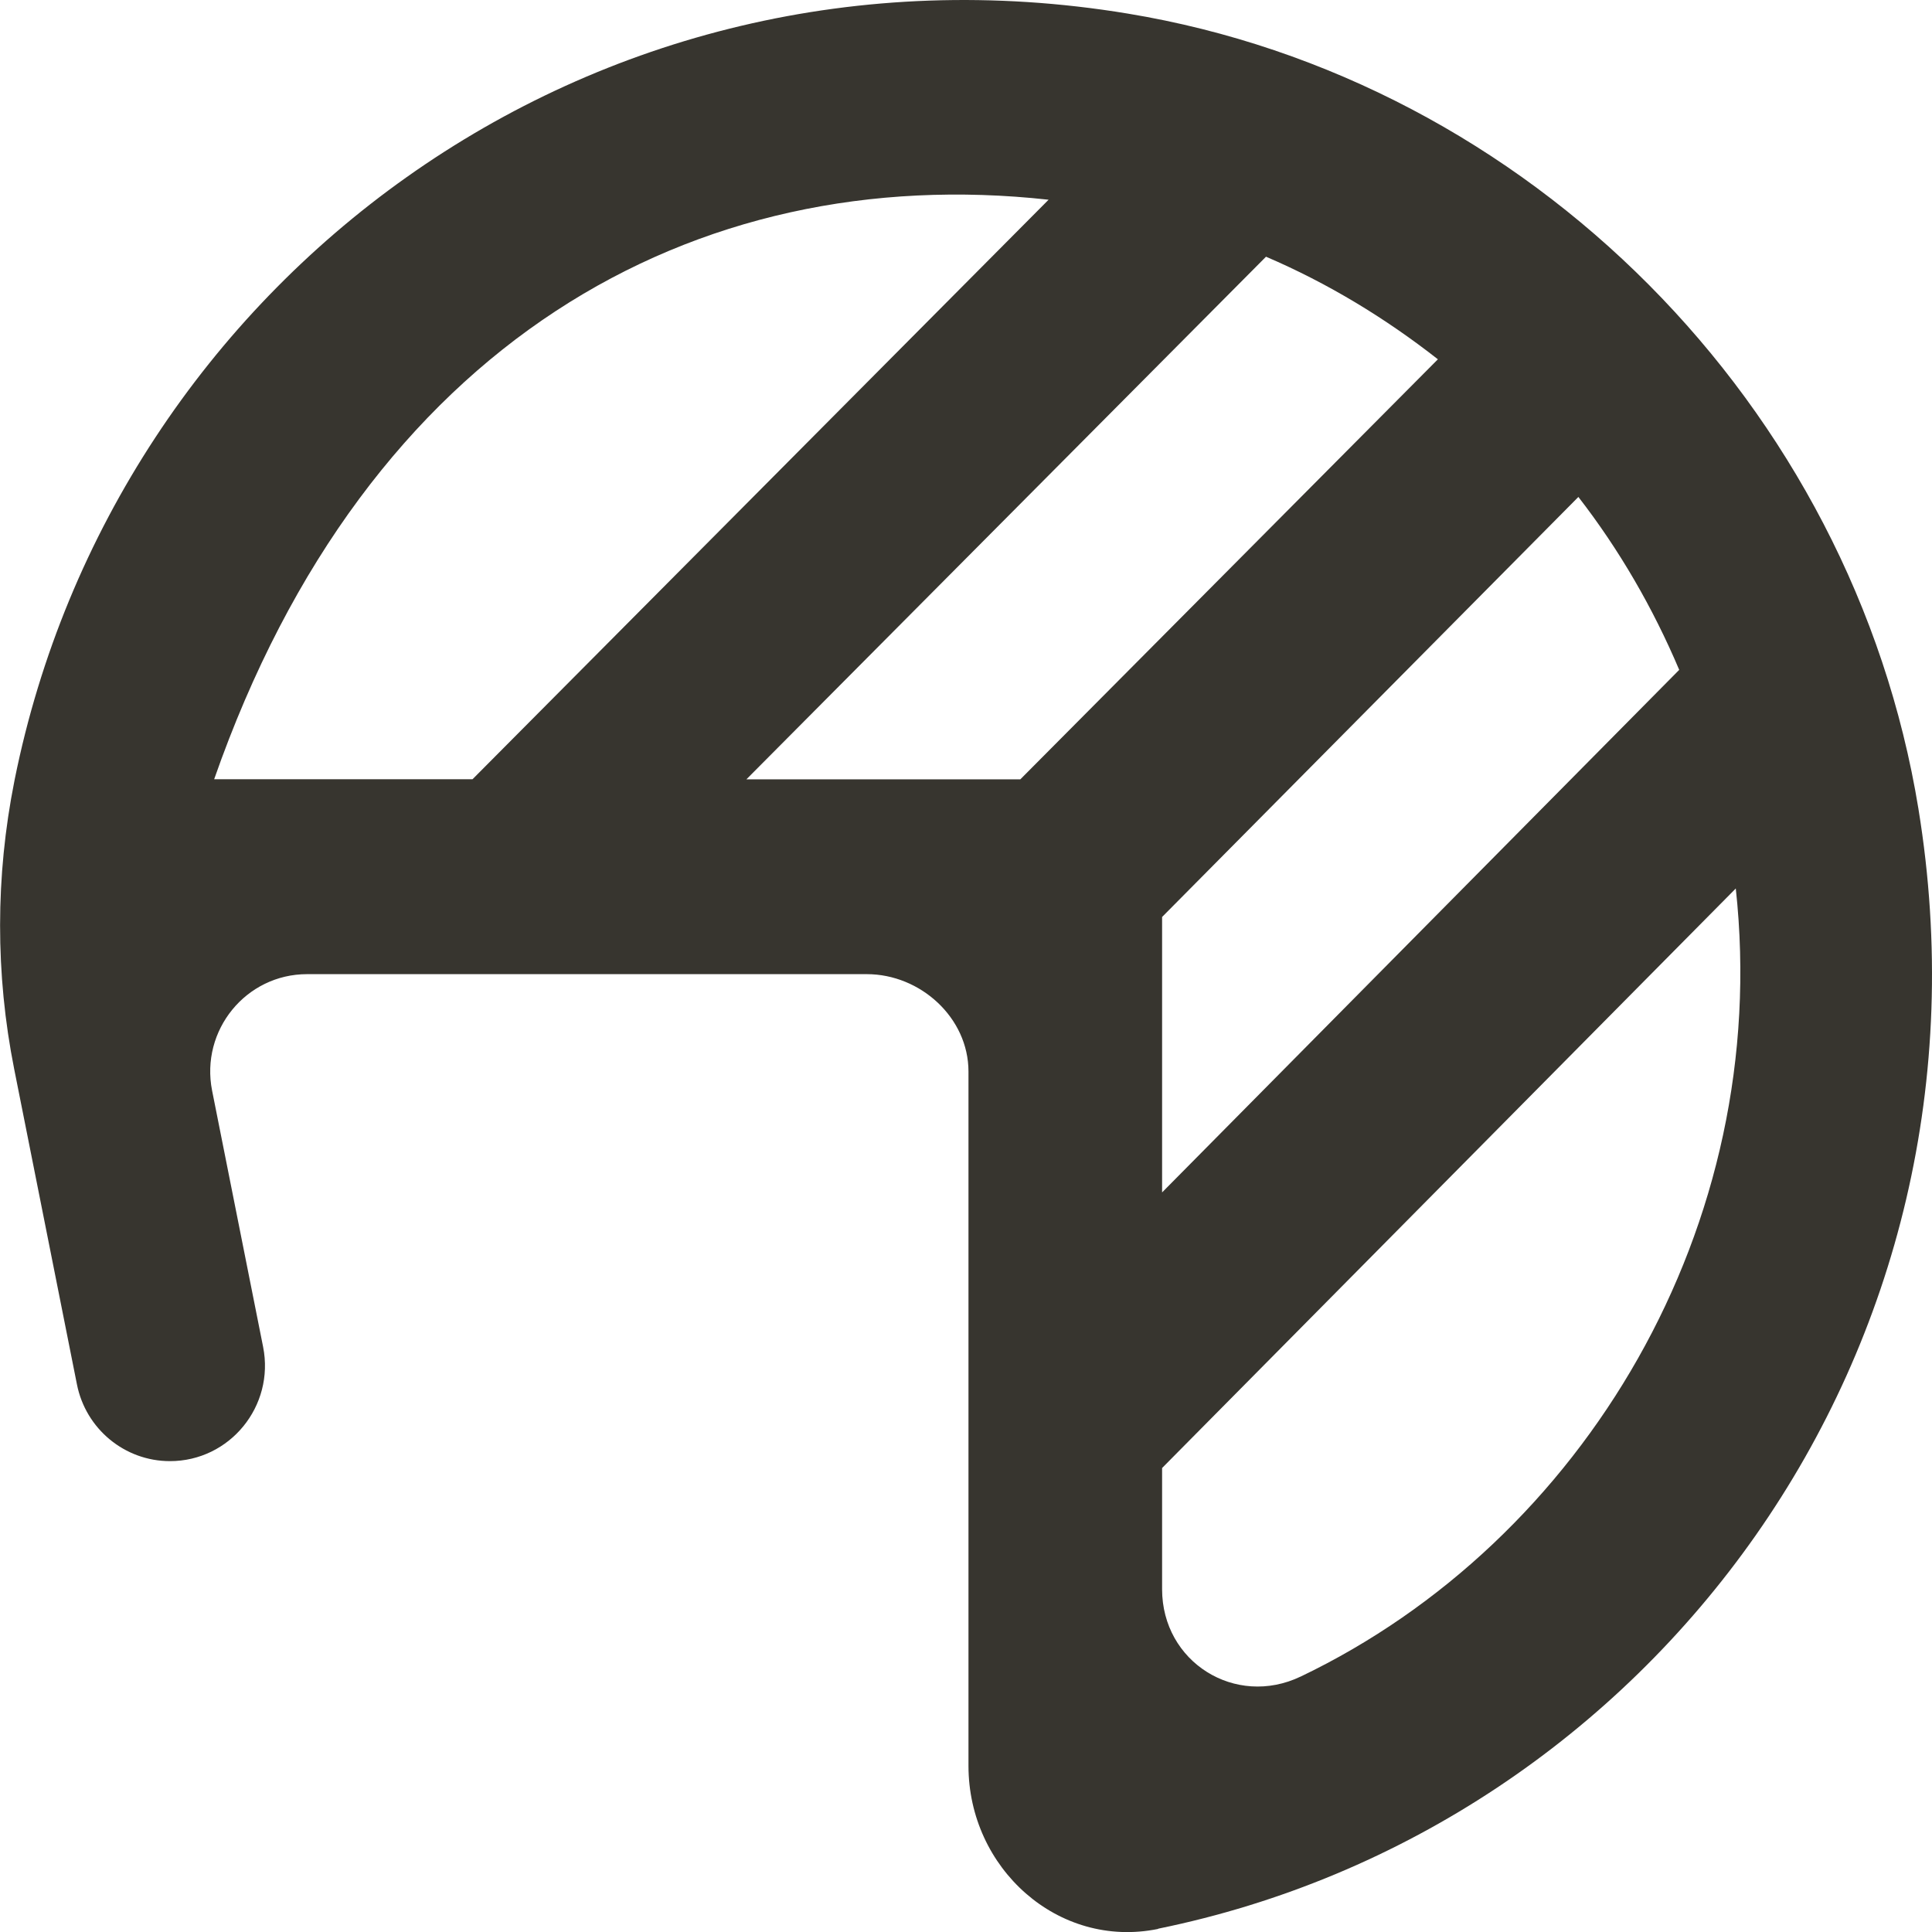 <!-- Generated by IcoMoon.io -->
<svg version="1.1" xmlns="http://www.w3.org/2000/svg" width="32" height="32" viewBox="0 0 32 32">
<title>as-helmet-1</title>
<path fill="#37352f" d="M21.543 27.769c-1.081 0.518-2.295-0.24-2.295-1.446v-2.008l9.502-9.599c0.609 5.589-2.524 10.811-7.206 13.053zM12.364 12.907l8.605-8.655c1.026 0.439 1.978 1.018 2.847 1.699l-6.916 6.957h-4.536zM3.547 12.907c2.528-7.234 7.952-10.246 13.821-9.599l-9.542 9.599h-4.279zM27.813 11.095l-8.565 8.655v-4.562l6.895-6.957c0.677 0.874 1.232 1.831 1.67 2.864zM31.776 13.401c-1.091-6.685-6.451-12.079-13.097-13.176-8.919-1.473-16.777 4.464-18.435 12.682l-0.006 0.031c-0.314 1.575-0.316 3.196-0.003 4.769l1.039 5.221c0.146 0.74 0.792 1.273 1.541 1.273 0.993 0 1.737-0.913 1.543-1.892l-0.845-4.245c-0.197-0.999 0.561-1.929 1.573-1.929h9.271c0.887 0 1.684 0.721 1.684 1.613v11.5c0 1.696 1.485 3.036 3.137 2.702 0.010-0.003 0-0.005 0.011-0.006 8.133-1.662 14.055-9.539 12.587-18.542z"></path>
</svg>
